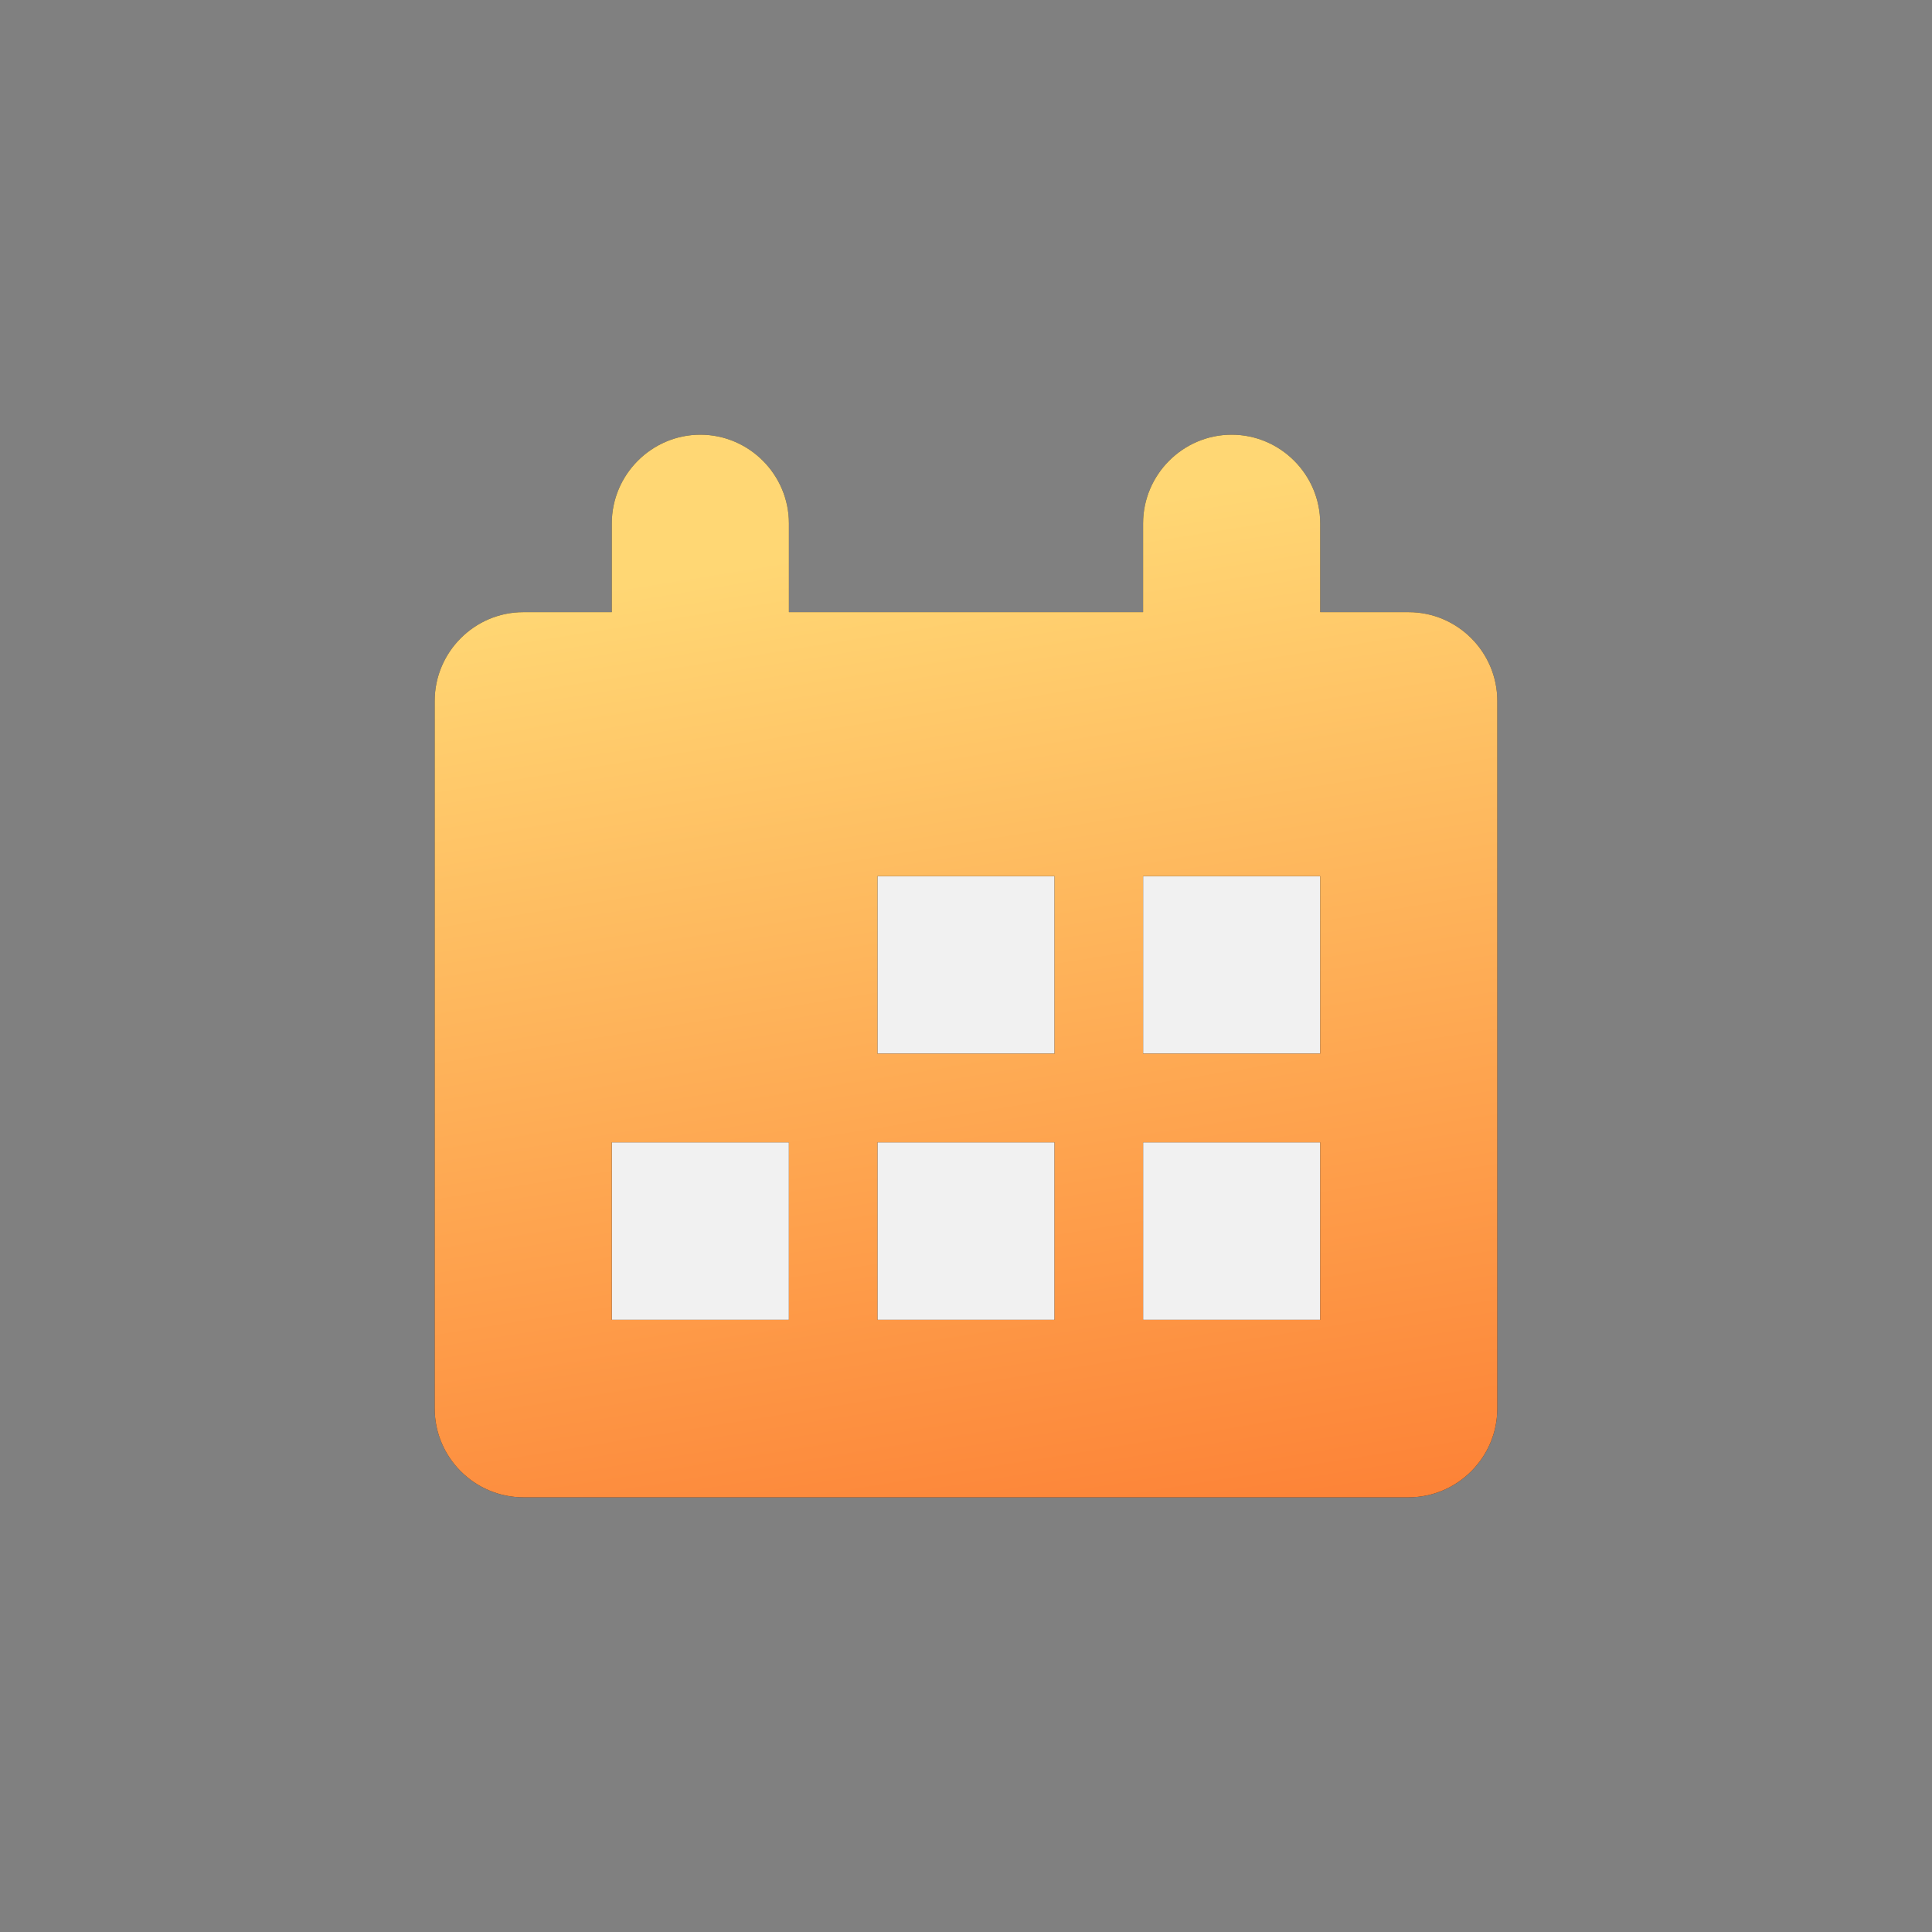 <svg width="80" height="80" viewBox="0 0 80 80" fill="none" xmlns="http://www.w3.org/2000/svg">
<rect x="0" y="0" width="80" height="80" fill="#808080" stroke="none"/>
<rect x="21.668" y="33.588" width="36.667" height="23.833" fill="#F1F1F1"/>
<path d="M54.667 25.349V21.674C54.667 19.653 53.017 18 51 18C48.983 18 47.333 19.653 47.333 21.674V25.349H32.667V21.674C32.667 19.653 31.017 18 29 18C26.983 18 25.333 19.653 25.333 21.674V25.349H21.667C19.65 25.349 18 27.002 18 29.023V58.326C18 60.347 19.65 62 21.667 62H58.333C60.35 62 62 60.347 62 58.326V29.023C62 27.002 60.35 25.349 58.333 25.349H54.667ZM32.667 54.651H25.333V47.303H32.667V54.651ZM43.667 54.651H36.333V47.303H43.667V54.651ZM43.667 43.628H36.333V36.28H43.667V43.628ZM54.667 54.651H47.333V47.303H54.667V54.651ZM54.667 43.628H47.333V36.28H54.667V43.628Z" fill="#231F20"/>
<path d="M54.667 25.349V21.674C54.667 19.653 53.017 18 51 18C48.983 18 47.333 19.653 47.333 21.674V25.349H32.667V21.674C32.667 19.653 31.017 18 29 18C26.983 18 25.333 19.653 25.333 21.674V25.349H21.667C19.65 25.349 18 27.002 18 29.023V58.326C18 60.347 19.65 62 21.667 62H58.333C60.35 62 62 60.347 62 58.326V29.023C62 27.002 60.35 25.349 58.333 25.349H54.667ZM32.667 54.651H25.333V47.303H32.667V54.651ZM43.667 54.651H36.333V47.303H43.667V54.651ZM43.667 43.628H36.333V36.28H43.667V43.628ZM54.667 54.651H47.333V47.303H54.667V54.651ZM54.667 43.628H47.333V36.28H54.667V43.628Z" fill="url(#paint0_linear_1573_7729)"/>
<defs>
<linearGradient id="paint0_linear_1573_7729" x1="31.815" y1="23.21" x2="38.544" y2="64.967" gradientUnits="userSpaceOnUse">
<stop stop-color="#FFD774"/>
<stop offset="1" stop-color="#FD8337"/>
</linearGradient>
</defs>
</svg>
